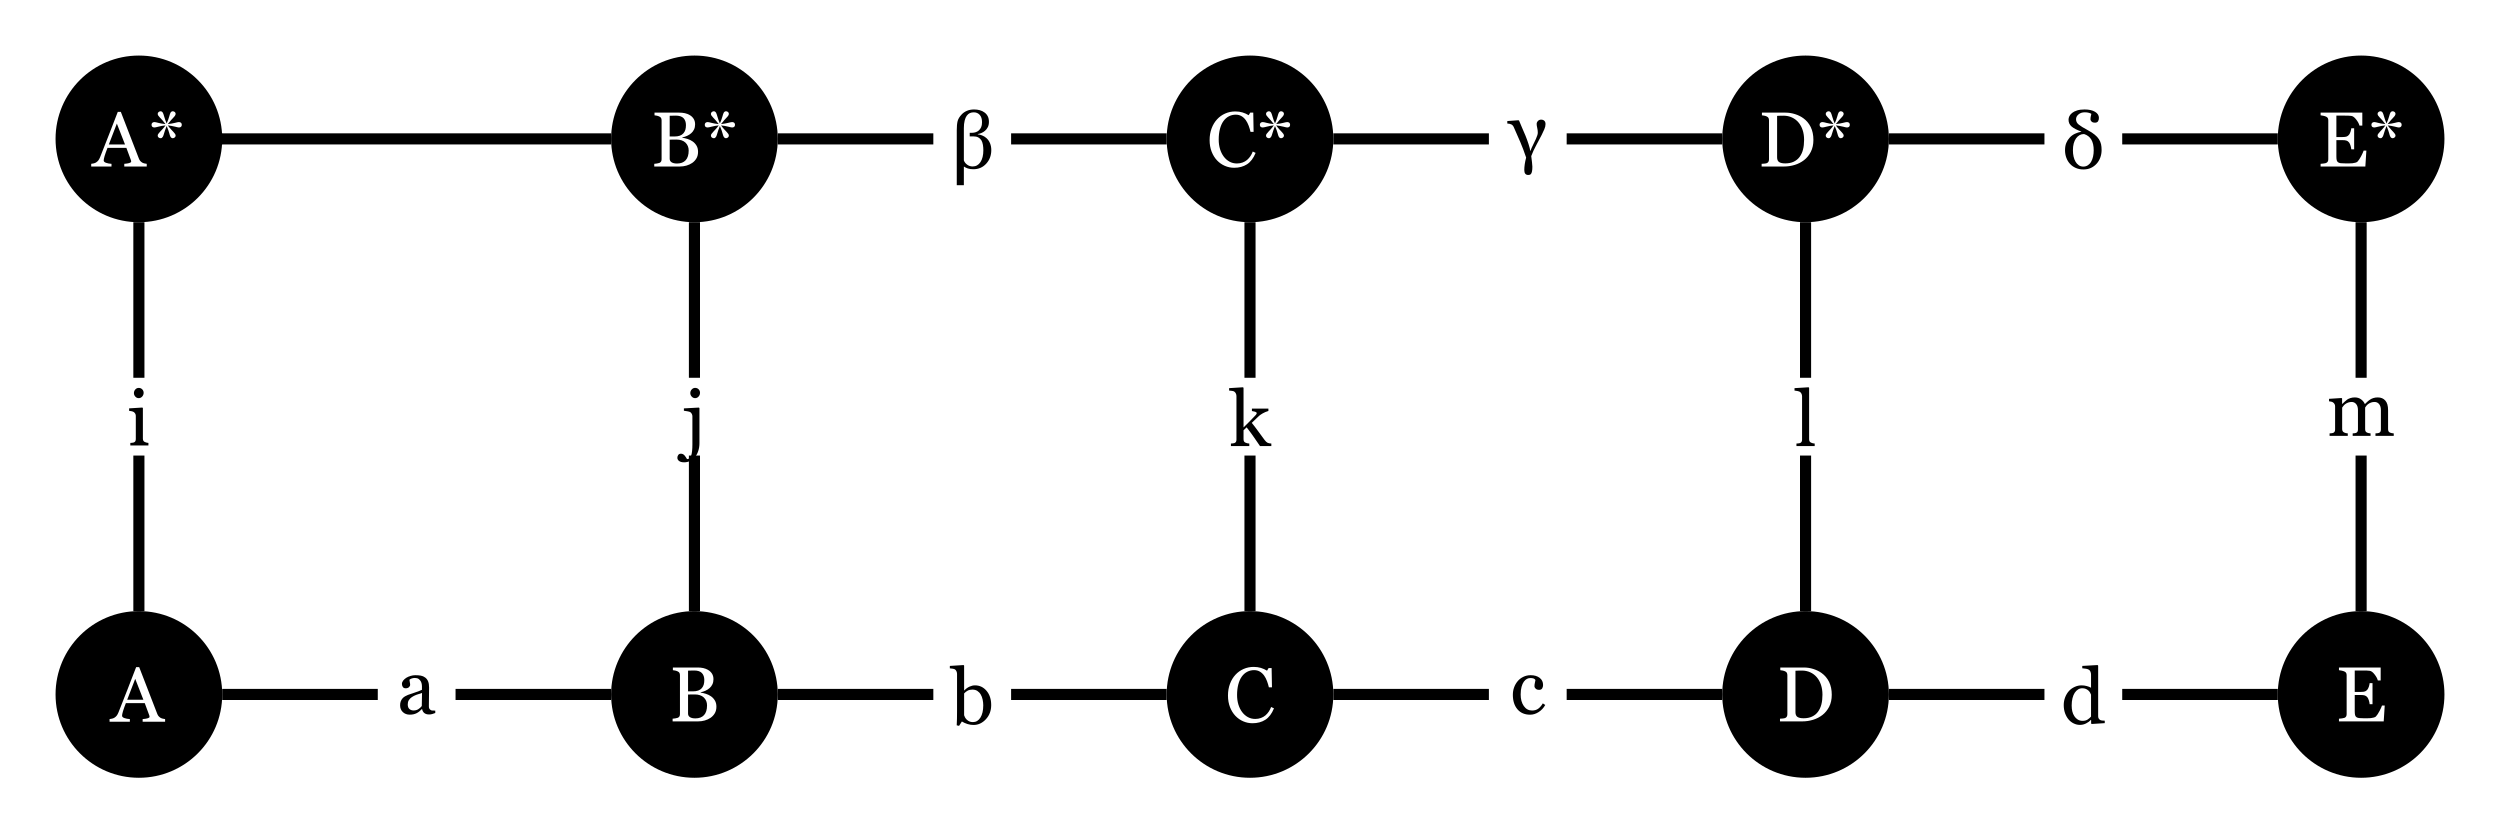 <?xml version="1.0" encoding="UTF-8"?>
<svg xmlns="http://www.w3.org/2000/svg" xmlns:xlink="http://www.w3.org/1999/xlink" width="450" height="150" viewBox="0 0 450 150">
<defs>
<g>
<g id="glyph-0-0">
<path d="M 3.766 0 L 0.508 0 L 0.508 -0.453 C 0.609 -0.461 0.719 -0.469 0.832 -0.477 C 0.941 -0.488 1.039 -0.508 1.121 -0.531 C 1.25 -0.574 1.344 -0.645 1.406 -0.75 C 1.469 -0.852 1.496 -0.984 1.496 -1.148 L 1.496 -5.312 C 1.496 -5.457 1.465 -5.59 1.398 -5.711 C 1.332 -5.832 1.238 -5.934 1.121 -6.016 C 1.035 -6.07 0.91 -6.117 0.746 -6.156 C 0.582 -6.195 0.43 -6.219 0.293 -6.227 L 0.293 -6.672 L 2.672 -6.82 L 2.77 -6.727 L 2.77 -1.23 C 2.77 -1.07 2.801 -0.938 2.859 -0.836 C 2.922 -0.73 3.02 -0.652 3.152 -0.602 C 3.25 -0.562 3.352 -0.527 3.445 -0.504 C 3.539 -0.477 3.648 -0.461 3.766 -0.453 Z M 2.906 -9.48 C 2.906 -9.223 2.82 -8.996 2.648 -8.801 C 2.477 -8.609 2.266 -8.512 2.016 -8.512 C 1.785 -8.512 1.582 -8.602 1.41 -8.789 C 1.242 -8.973 1.156 -9.184 1.156 -9.422 C 1.156 -9.672 1.242 -9.891 1.41 -10.078 C 1.582 -10.266 1.785 -10.355 2.016 -10.355 C 2.277 -10.355 2.488 -10.27 2.656 -10.094 C 2.82 -9.918 2.906 -9.715 2.906 -9.48 Z M 2.906 -9.48 "/>
</g>
<g id="glyph-0-1">
<path d="M 6.875 -0.125 C 6.664 -0.047 6.477 0.016 6.312 0.066 C 6.152 0.113 5.969 0.137 5.762 0.137 C 5.406 0.137 5.125 0.055 4.91 -0.113 C 4.699 -0.281 4.562 -0.523 4.504 -0.84 L 4.465 -0.84 C 4.168 -0.512 3.852 -0.262 3.512 -0.09 C 3.172 0.086 2.762 0.172 2.281 0.172 C 1.777 0.172 1.363 0.016 1.035 -0.293 C 0.711 -0.602 0.547 -1.008 0.547 -1.512 C 0.547 -1.77 0.582 -2.004 0.656 -2.207 C 0.73 -2.414 0.84 -2.598 0.984 -2.762 C 1.098 -2.898 1.25 -3.02 1.438 -3.129 C 1.625 -3.234 1.797 -3.32 1.961 -3.383 C 2.168 -3.461 2.582 -3.605 3.211 -3.812 C 3.836 -4.023 4.258 -4.188 4.477 -4.305 L 4.477 -4.984 C 4.477 -5.043 4.465 -5.156 4.441 -5.324 C 4.414 -5.492 4.359 -5.652 4.281 -5.805 C 4.188 -5.973 4.059 -6.121 3.895 -6.246 C 3.727 -6.371 3.492 -6.434 3.188 -6.434 C 2.977 -6.434 2.781 -6.398 2.602 -6.328 C 2.422 -6.258 2.293 -6.184 2.223 -6.105 C 2.223 -6.016 2.242 -5.879 2.285 -5.703 C 2.328 -5.523 2.352 -5.359 2.352 -5.211 C 2.352 -5.051 2.281 -4.902 2.137 -4.773 C 1.992 -4.641 1.793 -4.574 1.539 -4.574 C 1.312 -4.574 1.145 -4.652 1.035 -4.816 C 0.93 -4.977 0.875 -5.16 0.875 -5.359 C 0.875 -5.57 0.949 -5.77 1.098 -5.961 C 1.246 -6.152 1.438 -6.324 1.676 -6.473 C 1.879 -6.602 2.129 -6.711 2.422 -6.797 C 2.711 -6.887 2.996 -6.93 3.273 -6.93 C 3.656 -6.93 3.992 -6.906 4.277 -6.852 C 4.562 -6.801 4.82 -6.688 5.051 -6.516 C 5.285 -6.348 5.461 -6.117 5.582 -5.828 C 5.703 -5.539 5.762 -5.164 5.762 -4.711 C 5.762 -4.059 5.758 -3.48 5.742 -2.977 C 5.727 -2.473 5.723 -1.922 5.723 -1.328 C 5.723 -1.148 5.754 -1.008 5.812 -0.902 C 5.875 -0.797 5.969 -0.707 6.098 -0.637 C 6.164 -0.594 6.273 -0.57 6.422 -0.566 C 6.57 -0.562 6.723 -0.562 6.875 -0.562 Z M 4.492 -3.734 C 4.105 -3.617 3.766 -3.508 3.473 -3.398 C 3.18 -3.289 2.91 -3.152 2.66 -2.988 C 2.43 -2.832 2.25 -2.648 2.117 -2.438 C 1.984 -2.227 1.922 -1.973 1.922 -1.68 C 1.922 -1.305 2.02 -1.023 2.219 -0.848 C 2.418 -0.672 2.668 -0.582 2.973 -0.582 C 3.297 -0.582 3.582 -0.66 3.828 -0.816 C 4.074 -0.973 4.281 -1.16 4.449 -1.375 Z M 4.492 -3.734 "/>
</g>
<g id="glyph-0-2">
<path d="M 2.945 -0.41 C 2.945 0.09 2.875 0.562 2.727 1 C 2.582 1.441 2.387 1.805 2.148 2.094 C 1.887 2.398 1.594 2.629 1.27 2.793 C 0.941 2.953 0.582 3.035 0.191 3.035 C -0.215 3.035 -0.52 2.953 -0.727 2.793 C -0.93 2.633 -1.031 2.441 -1.031 2.223 C -1.031 2.027 -0.977 1.855 -0.867 1.707 C -0.758 1.559 -0.598 1.484 -0.391 1.484 C -0.25 1.484 -0.125 1.512 -0.016 1.57 C 0.094 1.633 0.191 1.711 0.273 1.805 C 0.348 1.887 0.422 1.988 0.496 2.109 C 0.57 2.23 0.641 2.348 0.711 2.461 C 1.059 2.461 1.305 2.25 1.453 1.832 C 1.602 1.414 1.676 0.742 1.676 -0.184 L 1.676 -5.258 C 1.676 -5.402 1.641 -5.543 1.57 -5.676 C 1.5 -5.812 1.406 -5.922 1.293 -6 C 1.219 -6.051 1.043 -6.102 0.77 -6.152 C 0.492 -6.203 0.285 -6.234 0.145 -6.25 L 0.145 -6.672 L 2.852 -6.82 L 2.945 -6.727 Z M 3.047 -9.488 C 3.047 -9.227 2.965 -9 2.793 -8.809 C 2.621 -8.613 2.41 -8.516 2.16 -8.516 C 1.93 -8.516 1.727 -8.609 1.555 -8.793 C 1.383 -8.977 1.297 -9.191 1.297 -9.426 C 1.297 -9.676 1.383 -9.895 1.555 -10.082 C 1.727 -10.27 1.93 -10.363 2.16 -10.363 C 2.422 -10.363 2.633 -10.277 2.801 -10.102 C 2.965 -9.926 3.047 -9.719 3.047 -9.488 Z M 3.047 -9.488 "/>
</g>
<g id="glyph-0-3">
<path d="M 7.336 -3.375 C 7.336 -2.363 7.016 -1.516 6.379 -0.828 C 5.742 -0.141 5 0.203 4.156 0.203 C 3.789 0.203 3.422 0.148 3.066 0.035 C 2.707 -0.078 2.371 -0.234 2.059 -0.422 L 1.551 0.363 L 1.129 0.266 C 1.152 -0.07 1.168 -0.477 1.176 -0.949 C 1.184 -1.422 1.188 -1.883 1.188 -2.324 L 1.188 -8.996 C 1.188 -9.152 1.152 -9.305 1.082 -9.461 C 1.012 -9.617 0.922 -9.727 0.812 -9.797 C 0.727 -9.855 0.582 -9.898 0.379 -9.93 C 0.176 -9.961 0.016 -9.977 -0.109 -9.988 L -0.109 -10.426 L 2.367 -10.582 L 2.461 -10.48 L 2.461 -6.035 L 2.508 -6.023 C 2.789 -6.324 3.102 -6.547 3.434 -6.699 C 3.77 -6.852 4.098 -6.926 4.422 -6.926 C 5.25 -6.926 5.945 -6.598 6.5 -5.941 C 7.055 -5.285 7.336 -4.43 7.336 -3.375 Z M 5.906 -3.328 C 5.906 -3.664 5.871 -4.012 5.797 -4.359 C 5.723 -4.711 5.609 -5.016 5.453 -5.277 C 5.301 -5.543 5.098 -5.758 4.848 -5.922 C 4.598 -6.086 4.297 -6.164 3.945 -6.164 C 3.625 -6.164 3.348 -6.102 3.105 -5.977 C 2.867 -5.852 2.652 -5.684 2.461 -5.469 L 2.461 -1.547 C 2.488 -1.438 2.543 -1.309 2.621 -1.164 C 2.703 -1.016 2.809 -0.879 2.945 -0.746 C 3.082 -0.617 3.238 -0.516 3.41 -0.434 C 3.586 -0.355 3.797 -0.312 4.047 -0.312 C 4.602 -0.312 5.051 -0.582 5.395 -1.121 C 5.734 -1.66 5.906 -2.395 5.906 -3.328 Z M 5.906 -3.328 "/>
</g>
<g id="glyph-0-4">
<path d="M 7.637 0 L 5.598 0 C 5.242 -0.516 4.863 -1.066 4.457 -1.656 C 4.051 -2.242 3.629 -2.812 3.191 -3.371 L 2.633 -2.844 L 2.633 -1.242 C 2.633 -1.078 2.66 -0.945 2.719 -0.836 C 2.781 -0.73 2.875 -0.652 3.008 -0.602 C 3.117 -0.555 3.223 -0.523 3.32 -0.5 C 3.422 -0.477 3.539 -0.461 3.672 -0.453 L 3.672 0 L 0.363 0 L 0.363 -0.453 C 0.469 -0.461 0.578 -0.469 0.691 -0.48 C 0.805 -0.492 0.898 -0.512 0.977 -0.531 C 1.105 -0.574 1.199 -0.645 1.266 -0.75 C 1.328 -0.852 1.359 -0.984 1.359 -1.148 L 1.359 -8.984 C 1.359 -9.152 1.324 -9.309 1.254 -9.457 C 1.184 -9.605 1.09 -9.719 0.977 -9.797 C 0.883 -9.867 0.734 -9.918 0.531 -9.938 C 0.328 -9.961 0.164 -9.977 0.039 -9.988 L 0.039 -10.426 L 2.535 -10.582 L 2.633 -10.48 L 2.633 -3.352 C 2.988 -3.707 3.371 -4.086 3.785 -4.496 C 4.195 -4.902 4.543 -5.266 4.828 -5.586 C 4.863 -5.625 4.902 -5.68 4.945 -5.746 C 4.988 -5.812 5.012 -5.867 5.012 -5.906 C 5.012 -6.031 4.91 -6.121 4.715 -6.18 C 4.516 -6.238 4.324 -6.281 4.141 -6.305 L 4.141 -6.742 L 7.109 -6.742 L 7.109 -6.316 C 6.727 -6.203 6.387 -6.059 6.094 -5.891 C 5.801 -5.719 5.574 -5.562 5.422 -5.43 C 5.312 -5.336 5.156 -5.188 4.957 -4.984 C 4.758 -4.777 4.477 -4.508 4.117 -4.176 C 4.488 -3.715 4.91 -3.164 5.375 -2.523 C 5.844 -1.879 6.184 -1.414 6.398 -1.129 C 6.598 -0.859 6.777 -0.684 6.938 -0.602 C 7.098 -0.52 7.332 -0.469 7.637 -0.453 Z M 7.637 0 "/>
</g>
<g id="glyph-0-5">
<path d="M 3.609 0.18 C 2.633 0.18 1.871 -0.145 1.32 -0.793 C 0.77 -1.441 0.492 -2.309 0.492 -3.398 C 0.492 -3.871 0.566 -4.316 0.715 -4.727 C 0.863 -5.141 1.078 -5.516 1.359 -5.852 C 1.629 -6.176 1.965 -6.438 2.371 -6.633 C 2.777 -6.832 3.219 -6.93 3.699 -6.93 C 4.359 -6.93 4.898 -6.773 5.312 -6.457 C 5.727 -6.141 5.934 -5.707 5.934 -5.16 C 5.934 -4.934 5.879 -4.73 5.77 -4.555 C 5.66 -4.379 5.48 -4.293 5.23 -4.293 C 4.961 -4.293 4.754 -4.359 4.605 -4.5 C 4.457 -4.637 4.383 -4.789 4.383 -4.957 C 4.383 -5.16 4.41 -5.371 4.465 -5.59 C 4.52 -5.805 4.551 -5.965 4.559 -6.062 C 4.477 -6.203 4.355 -6.301 4.195 -6.348 C 4.031 -6.395 3.859 -6.418 3.672 -6.418 C 3.453 -6.418 3.242 -6.371 3.047 -6.277 C 2.848 -6.184 2.656 -6.012 2.469 -5.762 C 2.301 -5.535 2.164 -5.227 2.059 -4.84 C 1.953 -4.453 1.898 -3.988 1.898 -3.453 C 1.898 -2.605 2.09 -1.914 2.465 -1.379 C 2.84 -0.844 3.332 -0.574 3.945 -0.574 C 4.387 -0.574 4.758 -0.68 5.055 -0.895 C 5.352 -1.109 5.629 -1.43 5.887 -1.859 L 6.324 -1.57 C 6.023 -1.035 5.625 -0.609 5.133 -0.293 C 4.641 0.02 4.133 0.18 3.609 0.18 Z M 3.609 0.18 "/>
</g>
<g id="glyph-0-6">
<path d="M 3.648 0 L 0.363 0 L 0.363 -0.453 C 0.469 -0.461 0.578 -0.469 0.695 -0.48 C 0.816 -0.492 0.914 -0.512 0.992 -0.531 C 1.117 -0.574 1.215 -0.645 1.277 -0.75 C 1.344 -0.852 1.375 -0.984 1.375 -1.148 L 1.375 -8.953 C 1.375 -9.117 1.34 -9.273 1.27 -9.418 C 1.199 -9.562 1.105 -9.672 0.992 -9.754 C 0.91 -9.809 0.758 -9.859 0.539 -9.906 C 0.32 -9.953 0.145 -9.977 0.016 -9.988 L 0.016 -10.426 L 2.551 -10.582 L 2.645 -10.48 L 2.645 -1.23 C 2.645 -1.07 2.676 -0.941 2.734 -0.836 C 2.793 -0.734 2.891 -0.656 3.023 -0.602 C 3.121 -0.555 3.223 -0.523 3.32 -0.5 C 3.418 -0.477 3.527 -0.461 3.648 -0.453 Z M 3.648 0 "/>
</g>
<g id="glyph-0-7">
<path d="M 7.875 -0.125 L 5.523 0.027 L 5.422 -0.07 L 5.422 -0.695 L 5.367 -0.711 C 5.129 -0.445 4.836 -0.23 4.488 -0.062 C 4.141 0.105 3.781 0.191 3.41 0.191 C 3.027 0.191 2.656 0.105 2.301 -0.066 C 1.941 -0.234 1.633 -0.477 1.367 -0.785 C 1.098 -1.102 0.887 -1.48 0.727 -1.922 C 0.57 -2.363 0.492 -2.852 0.492 -3.383 C 0.492 -3.871 0.578 -4.336 0.746 -4.773 C 0.914 -5.211 1.145 -5.594 1.441 -5.922 C 1.719 -6.227 2.062 -6.469 2.465 -6.652 C 2.867 -6.836 3.277 -6.926 3.699 -6.926 C 4.012 -6.926 4.32 -6.887 4.625 -6.805 C 4.93 -6.727 5.188 -6.625 5.406 -6.5 L 5.406 -8.844 C 5.406 -9.035 5.375 -9.211 5.312 -9.367 C 5.25 -9.523 5.16 -9.645 5.047 -9.727 C 4.918 -9.812 4.746 -9.875 4.527 -9.914 C 4.312 -9.953 4.078 -9.984 3.828 -10 L 3.828 -10.426 L 6.582 -10.582 L 6.688 -10.48 L 6.688 -1.387 C 6.688 -1.227 6.715 -1.094 6.777 -0.98 C 6.84 -0.867 6.93 -0.773 7.047 -0.695 C 7.133 -0.641 7.258 -0.609 7.422 -0.594 C 7.586 -0.582 7.738 -0.57 7.875 -0.566 Z M 5.406 -1.305 L 5.406 -5.25 C 5.371 -5.367 5.312 -5.496 5.23 -5.633 C 5.148 -5.77 5.047 -5.895 4.922 -6.008 C 4.789 -6.121 4.633 -6.219 4.457 -6.293 C 4.281 -6.367 4.07 -6.406 3.836 -6.406 C 3.562 -6.406 3.309 -6.336 3.078 -6.195 C 2.848 -6.055 2.645 -5.848 2.469 -5.586 C 2.301 -5.328 2.164 -5.004 2.066 -4.609 C 1.969 -4.215 1.922 -3.781 1.922 -3.301 C 1.922 -2.918 1.957 -2.57 2.031 -2.258 C 2.102 -1.945 2.227 -1.656 2.398 -1.387 C 2.559 -1.133 2.762 -0.926 3.012 -0.773 C 3.258 -0.617 3.555 -0.539 3.898 -0.539 C 4.262 -0.539 4.562 -0.621 4.801 -0.781 C 5.039 -0.938 5.242 -1.113 5.406 -1.305 Z M 5.406 -1.305 "/>
</g>
<g id="glyph-0-8">
<path d="M 12.039 0 L 8.75 0 L 8.75 -0.453 C 8.855 -0.461 8.961 -0.469 9.066 -0.477 C 9.176 -0.488 9.27 -0.508 9.352 -0.531 C 9.48 -0.574 9.574 -0.645 9.637 -0.75 C 9.695 -0.852 9.727 -0.984 9.727 -1.148 L 9.727 -4.629 C 9.727 -5.102 9.621 -5.469 9.402 -5.727 C 9.188 -5.984 8.918 -6.109 8.594 -6.109 C 8.371 -6.109 8.16 -6.078 7.965 -6.008 C 7.77 -5.941 7.586 -5.844 7.422 -5.723 C 7.289 -5.621 7.18 -5.512 7.094 -5.398 C 7.004 -5.281 6.938 -5.184 6.891 -5.105 L 6.891 -1.219 C 6.891 -1.059 6.918 -0.926 6.973 -0.824 C 7.027 -0.723 7.121 -0.641 7.254 -0.586 C 7.359 -0.547 7.453 -0.516 7.535 -0.496 C 7.621 -0.477 7.73 -0.461 7.867 -0.453 L 7.867 0 L 4.648 0 L 4.648 -0.453 C 4.754 -0.461 4.855 -0.469 4.953 -0.477 C 5.051 -0.488 5.141 -0.508 5.223 -0.531 C 5.352 -0.574 5.445 -0.645 5.508 -0.75 C 5.57 -0.852 5.598 -0.984 5.598 -1.148 L 5.598 -4.629 C 5.598 -5.102 5.492 -5.469 5.273 -5.727 C 5.059 -5.984 4.789 -6.109 4.465 -6.109 C 4.242 -6.109 4.031 -6.074 3.836 -6.004 C 3.641 -5.934 3.461 -5.836 3.297 -5.715 C 3.164 -5.613 3.051 -5.5 2.961 -5.375 C 2.867 -5.25 2.801 -5.156 2.754 -5.094 L 2.754 -1.23 C 2.754 -1.074 2.785 -0.945 2.852 -0.84 C 2.914 -0.734 3.012 -0.656 3.137 -0.602 C 3.234 -0.555 3.332 -0.523 3.43 -0.5 C 3.531 -0.477 3.645 -0.461 3.766 -0.453 L 3.766 0 L 0.492 0 L 0.492 -0.453 C 0.598 -0.461 0.707 -0.469 0.816 -0.477 C 0.93 -0.488 1.023 -0.508 1.109 -0.531 C 1.234 -0.574 1.328 -0.645 1.391 -0.75 C 1.453 -0.852 1.484 -0.984 1.484 -1.148 L 1.484 -5.34 C 1.484 -5.484 1.449 -5.617 1.383 -5.73 C 1.316 -5.848 1.227 -5.945 1.109 -6.031 C 1.023 -6.086 0.914 -6.129 0.785 -6.164 C 0.656 -6.195 0.527 -6.219 0.391 -6.227 L 0.391 -6.672 L 2.645 -6.82 L 2.742 -6.727 L 2.742 -5.762 L 2.789 -5.762 C 2.902 -5.875 3.043 -6.012 3.207 -6.164 C 3.371 -6.32 3.523 -6.445 3.664 -6.543 C 3.824 -6.652 4.023 -6.742 4.262 -6.816 C 4.5 -6.891 4.762 -6.926 5.039 -6.926 C 5.477 -6.926 5.852 -6.809 6.164 -6.574 C 6.48 -6.34 6.707 -6.055 6.844 -5.723 C 7.008 -5.883 7.152 -6.02 7.277 -6.141 C 7.402 -6.262 7.566 -6.391 7.773 -6.527 C 7.945 -6.648 8.148 -6.742 8.383 -6.816 C 8.617 -6.891 8.879 -6.926 9.168 -6.926 C 9.738 -6.926 10.188 -6.738 10.52 -6.363 C 10.852 -5.992 11.02 -5.418 11.02 -4.641 L 11.02 -1.219 C 11.02 -1.059 11.047 -0.926 11.102 -0.824 C 11.156 -0.723 11.25 -0.641 11.383 -0.586 C 11.488 -0.547 11.59 -0.516 11.691 -0.496 C 11.797 -0.477 11.91 -0.461 12.039 -0.453 Z M 12.039 0 "/>
</g>
<g id="glyph-0-9">
<path d="M 8.402 -0.129 C 8.168 -0.047 7.926 0.02 7.672 0.07 C 7.414 0.117 7.215 0.145 7.07 0.145 C 6.688 0.145 6.395 0.031 6.199 -0.188 C 6.004 -0.41 5.867 -0.805 5.789 -1.375 C 5.672 -1.18 5.527 -0.977 5.355 -0.77 C 5.184 -0.562 5.008 -0.395 4.82 -0.266 C 4.605 -0.117 4.391 0 4.172 0.078 C 3.953 0.156 3.688 0.199 3.375 0.199 C 3 0.199 2.637 0.113 2.285 -0.055 C 1.938 -0.223 1.629 -0.465 1.359 -0.781 C 1.09 -1.094 0.879 -1.473 0.727 -1.914 C 0.57 -2.355 0.492 -2.844 0.492 -3.375 C 0.492 -3.863 0.574 -4.328 0.738 -4.766 C 0.902 -5.203 1.133 -5.586 1.43 -5.922 C 1.711 -6.234 2.047 -6.48 2.438 -6.656 C 2.828 -6.836 3.23 -6.926 3.648 -6.926 C 4.191 -6.926 4.652 -6.793 5.031 -6.531 C 5.41 -6.27 5.688 -5.902 5.867 -5.434 L 6.035 -6.742 L 7.309 -6.742 C 7.277 -6.418 7.207 -5.934 7.098 -5.289 C 6.992 -4.648 6.867 -3.945 6.727 -3.188 C 6.742 -2.516 6.816 -1.957 6.957 -1.508 C 7.094 -1.059 7.273 -0.77 7.492 -0.641 C 7.562 -0.602 7.691 -0.578 7.883 -0.574 C 8.074 -0.57 8.246 -0.566 8.402 -0.566 Z M 5.66 -3.574 C 5.629 -3.906 5.574 -4.246 5.504 -4.586 C 5.43 -4.93 5.32 -5.23 5.176 -5.496 C 5.035 -5.766 4.852 -5.984 4.625 -6.148 C 4.398 -6.316 4.121 -6.398 3.789 -6.398 C 3.25 -6.398 2.805 -6.121 2.449 -5.57 C 2.098 -5.02 1.922 -4.262 1.922 -3.297 C 1.922 -2.926 1.961 -2.574 2.039 -2.246 C 2.117 -1.914 2.223 -1.629 2.367 -1.387 C 2.516 -1.133 2.711 -0.926 2.957 -0.77 C 3.199 -0.613 3.492 -0.531 3.828 -0.531 C 4.383 -0.531 4.816 -0.781 5.125 -1.281 C 5.438 -1.781 5.613 -2.547 5.66 -3.574 Z M 5.66 -3.574 "/>
</g>
<g id="glyph-0-10">
<path d="M 6.516 -5.441 C 6.801 -5.18 7.02 -4.867 7.168 -4.5 C 7.316 -4.133 7.391 -3.73 7.391 -3.289 C 7.391 -2.316 7.086 -1.5 6.477 -0.836 C 5.867 -0.168 5.094 0.164 4.156 0.164 C 3.758 0.164 3.426 0.117 3.156 0.02 C 2.883 -0.074 2.668 -0.18 2.508 -0.293 L 2.453 -0.293 L 2.453 3.035 L 1.176 3.035 L 1.176 -6.863 C 1.176 -7.547 1.227 -8.09 1.328 -8.492 C 1.43 -8.891 1.676 -9.293 2.059 -9.699 C 2.309 -9.969 2.625 -10.188 3.008 -10.352 C 3.391 -10.516 3.82 -10.594 4.301 -10.594 C 4.656 -10.594 4.992 -10.551 5.312 -10.465 C 5.633 -10.379 5.914 -10.242 6.164 -10.055 C 6.414 -9.875 6.613 -9.645 6.754 -9.367 C 6.895 -9.094 6.965 -8.758 6.965 -8.359 C 6.965 -7.996 6.898 -7.68 6.762 -7.41 C 6.625 -7.141 6.457 -6.926 6.262 -6.762 C 6.07 -6.594 5.855 -6.457 5.613 -6.359 C 5.371 -6.258 5.152 -6.195 4.957 -6.172 L 4.984 -6.109 C 5.195 -6.098 5.441 -6.035 5.73 -5.922 C 6.02 -5.812 6.281 -5.652 6.516 -5.441 Z M 5.961 -3.262 C 5.961 -3.578 5.934 -3.902 5.883 -4.227 C 5.828 -4.547 5.738 -4.816 5.613 -5.031 C 5.477 -5.254 5.289 -5.43 5.055 -5.559 C 4.82 -5.688 4.52 -5.75 4.148 -5.75 L 3.508 -5.75 L 3.508 -6.398 L 3.973 -6.398 C 4.172 -6.398 4.379 -6.434 4.598 -6.504 C 4.812 -6.574 5 -6.684 5.156 -6.828 C 5.332 -6.992 5.473 -7.188 5.57 -7.41 C 5.672 -7.633 5.723 -7.934 5.723 -8.312 C 5.723 -8.879 5.586 -9.312 5.312 -9.617 C 5.039 -9.922 4.68 -10.078 4.238 -10.078 C 3.973 -10.078 3.742 -10.031 3.539 -9.945 C 3.336 -9.859 3.148 -9.699 2.973 -9.469 C 2.812 -9.254 2.688 -8.957 2.594 -8.578 C 2.5 -8.199 2.453 -7.754 2.453 -7.238 L 2.453 -1.43 C 2.551 -1.137 2.742 -0.883 3.035 -0.664 C 3.328 -0.445 3.66 -0.336 4.039 -0.336 C 4.625 -0.336 5.09 -0.598 5.438 -1.117 C 5.785 -1.641 5.961 -2.355 5.961 -3.262 Z M 5.961 -3.262 "/>
</g>
<g id="glyph-0-11">
<path d="M 4.422 1.539 C 4.422 1.883 4.402 2.16 4.359 2.363 C 4.32 2.566 4.266 2.715 4.195 2.809 C 4.129 2.906 4.051 2.969 3.969 2.992 C 3.883 3.02 3.789 3.035 3.68 3.035 C 3.445 3.035 3.27 2.961 3.148 2.812 C 3.027 2.664 2.969 2.441 2.969 2.148 C 2.969 1.828 2.996 1.477 3.051 1.094 C 3.109 0.711 3.191 0.312 3.301 -0.102 C 2.949 -1.148 2.609 -2.059 2.277 -2.828 C 1.945 -3.594 1.543 -4.512 1.074 -5.578 C 0.969 -5.812 0.824 -5.973 0.637 -6.066 C 0.449 -6.16 0.207 -6.215 -0.09 -6.227 L -0.09 -6.672 L 1.941 -6.82 L 2.039 -6.727 C 2.16 -6.406 2.328 -6.016 2.535 -5.547 C 2.746 -5.078 2.961 -4.574 3.188 -4.027 C 3.359 -3.609 3.539 -3.117 3.723 -2.555 C 3.906 -1.996 4.016 -1.562 4.047 -1.25 C 4.195 -1.648 4.379 -2.055 4.594 -2.477 C 4.809 -2.895 4.969 -3.227 5.07 -3.473 C 5.188 -3.742 5.27 -3.961 5.32 -4.129 C 5.375 -4.297 5.398 -4.453 5.398 -4.594 C 5.398 -4.867 5.367 -5.148 5.297 -5.434 C 5.23 -5.723 5.195 -5.957 5.195 -6.141 C 5.195 -6.34 5.27 -6.52 5.422 -6.684 C 5.57 -6.844 5.766 -6.926 6 -6.926 C 6.242 -6.926 6.434 -6.855 6.578 -6.719 C 6.719 -6.582 6.789 -6.383 6.789 -6.125 C 6.789 -5.836 6.719 -5.531 6.578 -5.203 C 6.441 -4.875 6.281 -4.531 6.098 -4.172 C 5.824 -3.629 5.504 -3.023 5.137 -2.359 C 4.77 -1.695 4.465 -1.027 4.219 -0.363 C 4.266 0.043 4.309 0.41 4.355 0.738 C 4.398 1.066 4.422 1.332 4.422 1.539 Z M 4.422 1.539 "/>
</g>
<g id="glyph-0-12">
<path d="M 7.062 -3.297 C 7.062 -2.805 6.98 -2.34 6.816 -1.91 C 6.652 -1.48 6.43 -1.113 6.145 -0.812 C 5.848 -0.488 5.508 -0.238 5.117 -0.062 C 4.727 0.117 4.281 0.203 3.773 0.203 C 3.289 0.203 2.844 0.117 2.43 -0.062 C 2.016 -0.238 1.668 -0.484 1.383 -0.793 C 1.094 -1.102 0.871 -1.469 0.715 -1.895 C 0.559 -2.316 0.477 -2.773 0.477 -3.262 C 0.477 -3.754 0.551 -4.184 0.699 -4.551 C 0.848 -4.918 1.059 -5.246 1.328 -5.539 C 1.586 -5.82 1.898 -6.047 2.258 -6.219 C 2.621 -6.395 3.004 -6.512 3.406 -6.578 L 3.406 -6.617 C 2.602 -6.91 2.02 -7.215 1.656 -7.531 C 1.289 -7.852 1.109 -8.262 1.109 -8.758 C 1.109 -8.961 1.16 -9.172 1.262 -9.383 C 1.363 -9.594 1.531 -9.793 1.766 -9.98 C 1.988 -10.156 2.285 -10.305 2.66 -10.422 C 3.031 -10.539 3.477 -10.594 3.992 -10.594 C 4.777 -10.594 5.402 -10.457 5.871 -10.18 C 6.34 -9.902 6.578 -9.535 6.578 -9.078 C 6.578 -8.824 6.523 -8.617 6.414 -8.457 C 6.305 -8.297 6.125 -8.219 5.879 -8.219 C 5.605 -8.219 5.398 -8.281 5.266 -8.406 C 5.129 -8.535 5.059 -8.68 5.059 -8.844 C 5.059 -9.035 5.082 -9.219 5.125 -9.391 C 5.168 -9.562 5.199 -9.699 5.215 -9.805 C 5.129 -9.871 4.984 -9.934 4.777 -9.992 C 4.574 -10.055 4.316 -10.082 4.012 -10.082 C 3.574 -10.082 3.207 -9.957 2.91 -9.711 C 2.609 -9.461 2.461 -9.168 2.461 -8.832 C 2.461 -8.457 2.613 -8.145 2.922 -7.891 C 3.23 -7.633 3.797 -7.281 4.629 -6.836 C 5.102 -6.582 5.5 -6.32 5.824 -6.055 C 6.148 -5.793 6.402 -5.52 6.582 -5.234 C 6.766 -4.949 6.891 -4.652 6.961 -4.34 C 7.027 -4.031 7.062 -3.684 7.062 -3.297 Z M 5.641 -3.242 C 5.641 -4.039 5.496 -4.68 5.211 -5.168 C 4.922 -5.656 4.488 -5.992 3.902 -6.172 C 3.316 -6.172 2.836 -5.91 2.461 -5.391 C 2.086 -4.867 1.898 -4.152 1.898 -3.242 C 1.898 -2.84 1.938 -2.465 2.016 -2.117 C 2.094 -1.773 2.211 -1.461 2.371 -1.188 C 2.523 -0.926 2.715 -0.715 2.949 -0.555 C 3.184 -0.395 3.453 -0.312 3.758 -0.312 C 4.07 -0.312 4.344 -0.391 4.582 -0.547 C 4.82 -0.703 5.023 -0.914 5.18 -1.188 C 5.336 -1.469 5.453 -1.781 5.527 -2.125 C 5.602 -2.473 5.641 -2.844 5.641 -3.242 Z M 5.641 -3.242 "/>
</g>
<g id="glyph-0-13">
<path d="M 9.715 0 L 5.672 0 L 5.672 -0.484 C 6.027 -0.508 6.324 -0.555 6.559 -0.621 C 6.793 -0.691 6.91 -0.773 6.91 -0.875 C 6.91 -0.914 6.906 -0.965 6.898 -1.023 C 6.891 -1.086 6.875 -1.137 6.855 -1.184 L 6.051 -3.355 L 2.652 -3.355 C 2.523 -3.039 2.422 -2.758 2.34 -2.523 C 2.262 -2.285 2.191 -2.066 2.125 -1.867 C 2.066 -1.672 2.027 -1.512 2.004 -1.387 C 1.98 -1.266 1.969 -1.164 1.969 -1.086 C 1.969 -0.906 2.113 -0.762 2.398 -0.664 C 2.688 -0.562 3.012 -0.504 3.371 -0.484 L 3.371 0 L -0.281 0 L -0.281 -0.484 C -0.164 -0.492 -0.016 -0.52 0.164 -0.562 C 0.344 -0.605 0.488 -0.664 0.602 -0.738 C 0.785 -0.859 0.926 -0.988 1.023 -1.125 C 1.125 -1.258 1.223 -1.445 1.32 -1.68 C 1.809 -2.898 2.344 -4.266 2.934 -5.781 C 3.52 -7.301 4.043 -8.652 4.504 -9.836 L 5.051 -9.836 L 8.285 -1.469 C 8.352 -1.293 8.43 -1.148 8.516 -1.039 C 8.602 -0.93 8.727 -0.824 8.879 -0.719 C 8.984 -0.656 9.121 -0.602 9.289 -0.559 C 9.457 -0.516 9.602 -0.488 9.715 -0.484 Z M 5.805 -3.965 L 4.336 -7.727 L 2.891 -3.965 Z M 5.805 -3.965 "/>
</g>
<g id="glyph-0-14">
<path d="M 7.547 -4.52 C 7.828 -4.328 8.062 -4.078 8.25 -3.766 C 8.438 -3.457 8.531 -3.082 8.531 -2.641 C 8.531 -2.188 8.434 -1.797 8.238 -1.461 C 8.043 -1.129 7.785 -0.855 7.473 -0.641 C 7.168 -0.434 6.82 -0.273 6.438 -0.164 C 6.051 -0.055 5.652 0 5.242 0 L 0.648 0 L 0.648 -0.484 C 0.758 -0.492 0.918 -0.516 1.129 -0.543 C 1.336 -0.574 1.488 -0.609 1.578 -0.648 C 1.719 -0.711 1.82 -0.797 1.879 -0.906 C 1.938 -1.012 1.969 -1.152 1.969 -1.32 L 1.969 -8.293 C 1.969 -8.445 1.941 -8.582 1.891 -8.703 C 1.836 -8.82 1.734 -8.918 1.578 -8.988 C 1.441 -9.059 1.289 -9.109 1.121 -9.148 C 0.953 -9.184 0.812 -9.207 0.695 -9.215 L 0.695 -9.699 L 5.176 -9.699 C 5.523 -9.699 5.852 -9.664 6.168 -9.598 C 6.484 -9.531 6.789 -9.41 7.074 -9.234 C 7.344 -9.074 7.566 -8.859 7.738 -8.586 C 7.91 -8.312 8 -7.98 8 -7.586 C 8 -7.246 7.938 -6.941 7.812 -6.676 C 7.691 -6.41 7.516 -6.18 7.293 -5.988 C 7.086 -5.805 6.844 -5.652 6.574 -5.527 C 6.301 -5.402 6.008 -5.305 5.695 -5.234 L 5.695 -5.176 C 5.973 -5.145 6.285 -5.074 6.629 -4.965 C 6.973 -4.859 7.277 -4.711 7.547 -4.52 Z M 5.898 -5.98 C 6.066 -6.176 6.184 -6.391 6.25 -6.625 C 6.316 -6.855 6.352 -7.133 6.352 -7.453 C 6.352 -7.984 6.203 -8.402 5.914 -8.707 C 5.621 -9.008 5.16 -9.16 4.531 -9.16 C 4.387 -9.16 4.203 -9.156 3.98 -9.148 C 3.762 -9.141 3.574 -9.137 3.426 -9.133 L 3.426 -5.406 L 4.293 -5.406 C 4.668 -5.406 4.988 -5.453 5.254 -5.551 C 5.52 -5.648 5.734 -5.789 5.898 -5.98 Z M 6.844 -2.883 C 6.844 -3.457 6.648 -3.93 6.266 -4.301 C 5.879 -4.668 5.328 -4.852 4.613 -4.852 C 4.32 -4.852 4.078 -4.852 3.875 -4.844 C 3.676 -4.836 3.523 -4.832 3.426 -4.828 L 3.426 -1.406 C 3.426 -1.121 3.539 -0.906 3.773 -0.758 C 4.008 -0.613 4.328 -0.539 4.742 -0.539 C 5.422 -0.539 5.941 -0.738 6.305 -1.133 C 6.664 -1.531 6.844 -2.113 6.844 -2.883 Z M 6.844 -2.883 "/>
</g>
<g id="glyph-0-15">
<path d="M 4.941 0.227 C 4.363 0.227 3.809 0.113 3.277 -0.117 C 2.746 -0.344 2.277 -0.672 1.867 -1.102 C 1.461 -1.531 1.137 -2.051 0.895 -2.668 C 0.652 -3.285 0.531 -3.984 0.531 -4.758 C 0.531 -5.531 0.652 -6.234 0.891 -6.867 C 1.125 -7.5 1.453 -8.043 1.875 -8.496 C 2.289 -8.949 2.777 -9.297 3.344 -9.543 C 3.906 -9.789 4.512 -9.914 5.156 -9.914 C 5.633 -9.914 6.066 -9.852 6.453 -9.734 C 6.84 -9.617 7.211 -9.449 7.562 -9.234 L 7.84 -9.699 L 8.387 -9.699 L 8.449 -6.242 L 7.891 -6.242 C 7.816 -6.578 7.707 -6.945 7.562 -7.34 C 7.414 -7.734 7.242 -8.066 7.047 -8.34 C 6.828 -8.648 6.57 -8.891 6.27 -9.066 C 5.969 -9.242 5.625 -9.332 5.234 -9.332 C 4.793 -9.332 4.383 -9.234 4.004 -9.039 C 3.621 -8.844 3.293 -8.551 3.016 -8.168 C 2.75 -7.801 2.543 -7.332 2.391 -6.762 C 2.242 -6.191 2.168 -5.555 2.168 -4.852 C 2.168 -4.234 2.246 -3.664 2.402 -3.148 C 2.559 -2.633 2.785 -2.176 3.078 -1.785 C 3.367 -1.398 3.715 -1.094 4.113 -0.875 C 4.512 -0.656 4.957 -0.547 5.449 -0.547 C 5.816 -0.547 6.156 -0.605 6.469 -0.723 C 6.777 -0.836 7.047 -0.992 7.273 -1.184 C 7.5 -1.383 7.703 -1.609 7.875 -1.867 C 8.047 -2.121 8.188 -2.398 8.297 -2.699 L 8.812 -2.453 C 8.422 -1.492 7.898 -0.805 7.254 -0.395 C 6.605 0.02 5.836 0.227 4.941 0.227 Z M 4.941 0.227 "/>
</g>
<g id="glyph-0-16">
<path d="M 9.961 -4.793 C 9.961 -3.969 9.805 -3.25 9.496 -2.645 C 9.188 -2.039 8.781 -1.543 8.285 -1.156 C 7.785 -0.77 7.223 -0.477 6.598 -0.289 C 5.973 -0.098 5.328 0 4.664 0 L 0.641 0 L 0.641 -0.484 C 0.773 -0.484 0.945 -0.496 1.16 -0.523 C 1.371 -0.547 1.512 -0.578 1.578 -0.609 C 1.715 -0.668 1.816 -0.754 1.875 -0.871 C 1.938 -0.988 1.969 -1.129 1.969 -1.293 L 1.969 -8.293 C 1.969 -8.445 1.941 -8.586 1.891 -8.711 C 1.836 -8.832 1.734 -8.93 1.578 -9.004 C 1.438 -9.07 1.285 -9.121 1.121 -9.152 C 0.957 -9.184 0.816 -9.207 0.695 -9.215 L 0.695 -9.699 L 4.938 -9.699 C 5.52 -9.699 6.094 -9.609 6.656 -9.43 C 7.223 -9.25 7.715 -9.008 8.133 -8.703 C 8.703 -8.297 9.152 -7.766 9.477 -7.109 C 9.797 -6.453 9.961 -5.68 9.961 -4.793 Z M 8.285 -4.797 C 8.285 -5.449 8.199 -6.039 8.023 -6.566 C 7.852 -7.094 7.598 -7.551 7.266 -7.945 C 6.953 -8.316 6.566 -8.609 6.109 -8.824 C 5.648 -9.039 5.141 -9.148 4.578 -9.148 C 4.391 -9.148 4.184 -9.145 3.949 -9.137 C 3.715 -9.129 3.539 -9.125 3.426 -9.117 L 3.426 -1.66 C 3.426 -1.246 3.547 -0.961 3.789 -0.801 C 4.031 -0.641 4.398 -0.562 4.902 -0.562 C 5.48 -0.562 5.984 -0.664 6.418 -0.867 C 6.852 -1.074 7.203 -1.359 7.473 -1.723 C 7.754 -2.105 7.961 -2.547 8.09 -3.051 C 8.219 -3.555 8.285 -4.137 8.285 -4.797 Z M 8.285 -4.797 "/>
</g>
<g id="glyph-0-17">
<path d="M 8.824 -2.859 L 8.641 0 L 0.586 0 L 0.586 -0.484 C 0.723 -0.492 0.906 -0.516 1.133 -0.543 C 1.363 -0.574 1.512 -0.605 1.578 -0.637 C 1.727 -0.703 1.828 -0.793 1.883 -0.902 C 1.941 -1.012 1.969 -1.152 1.969 -1.32 L 1.969 -8.293 C 1.969 -8.441 1.945 -8.574 1.895 -8.691 C 1.844 -8.809 1.738 -8.902 1.578 -8.977 C 1.457 -9.035 1.289 -9.086 1.082 -9.133 C 0.875 -9.18 0.711 -9.207 0.586 -9.215 L 0.586 -9.699 L 8.094 -9.699 L 8.094 -7.363 L 7.582 -7.363 C 7.492 -7.711 7.293 -8.078 6.988 -8.465 C 6.688 -8.855 6.398 -9.07 6.125 -9.105 C 5.984 -9.125 5.816 -9.137 5.617 -9.148 C 5.422 -9.156 5.199 -9.16 4.949 -9.16 L 3.426 -9.16 L 3.426 -5.305 L 4.52 -5.305 C 4.871 -5.305 5.125 -5.336 5.289 -5.402 C 5.449 -5.469 5.594 -5.582 5.715 -5.734 C 5.816 -5.867 5.902 -6.043 5.973 -6.266 C 6.043 -6.484 6.09 -6.695 6.109 -6.891 L 6.625 -6.891 L 6.625 -3.098 L 6.109 -3.098 C 6.094 -3.316 6.043 -3.547 5.965 -3.789 C 5.883 -4.035 5.801 -4.211 5.715 -4.32 C 5.574 -4.5 5.414 -4.613 5.234 -4.668 C 5.055 -4.723 4.816 -4.75 4.52 -4.75 L 3.426 -4.75 L 3.426 -1.84 C 3.426 -1.547 3.445 -1.316 3.484 -1.148 C 3.527 -0.98 3.605 -0.852 3.727 -0.766 C 3.844 -0.68 4.008 -0.625 4.211 -0.598 C 4.414 -0.574 4.707 -0.562 5.086 -0.562 C 5.234 -0.562 5.434 -0.562 5.68 -0.562 C 5.926 -0.562 6.133 -0.57 6.305 -0.586 C 6.477 -0.605 6.656 -0.641 6.84 -0.688 C 7.023 -0.734 7.156 -0.801 7.234 -0.883 C 7.441 -1.102 7.66 -1.434 7.891 -1.875 C 8.121 -2.32 8.27 -2.648 8.332 -2.859 Z M 8.824 -2.859 "/>
</g>
<g id="glyph-0-18">
<path d="M 6.031 -7.512 C 6.031 -7.344 5.98 -7.223 5.887 -7.145 C 5.789 -7.066 5.668 -7.027 5.516 -7.027 C 5.414 -7.027 5.176 -7.078 4.797 -7.176 C 4.414 -7.273 3.988 -7.348 3.516 -7.402 C 3.719 -7.121 3.91 -6.887 4.086 -6.695 C 4.266 -6.508 4.414 -6.348 4.531 -6.219 C 4.656 -6.086 4.75 -5.973 4.82 -5.871 C 4.887 -5.773 4.922 -5.664 4.922 -5.551 C 4.922 -5.43 4.867 -5.32 4.758 -5.23 C 4.648 -5.141 4.531 -5.094 4.41 -5.094 C 4.328 -5.094 4.25 -5.117 4.176 -5.164 C 4.102 -5.211 4.043 -5.281 3.992 -5.367 C 3.918 -5.5 3.848 -5.711 3.777 -6 C 3.707 -6.293 3.551 -6.723 3.309 -7.289 C 3.09 -6.746 2.938 -6.316 2.852 -6 C 2.766 -5.684 2.688 -5.473 2.625 -5.367 C 2.566 -5.273 2.504 -5.207 2.445 -5.16 C 2.383 -5.117 2.305 -5.094 2.207 -5.094 C 2.078 -5.094 1.965 -5.137 1.855 -5.223 C 1.75 -5.309 1.695 -5.418 1.695 -5.551 C 1.695 -5.66 1.727 -5.762 1.789 -5.859 C 1.855 -5.953 1.953 -6.074 2.086 -6.219 C 2.199 -6.34 2.352 -6.5 2.539 -6.707 C 2.727 -6.91 2.918 -7.145 3.102 -7.402 C 2.656 -7.359 2.242 -7.285 1.855 -7.18 C 1.469 -7.078 1.219 -7.027 1.102 -7.027 C 0.949 -7.027 0.828 -7.066 0.73 -7.141 C 0.637 -7.215 0.586 -7.34 0.586 -7.512 C 0.586 -7.668 0.637 -7.789 0.73 -7.871 C 0.828 -7.957 0.949 -8 1.102 -8 C 1.238 -8 1.477 -7.949 1.82 -7.855 C 2.164 -7.758 2.594 -7.688 3.102 -7.637 C 2.926 -7.879 2.738 -8.105 2.543 -8.324 C 2.348 -8.539 2.195 -8.703 2.086 -8.82 C 1.957 -8.957 1.859 -9.074 1.793 -9.172 C 1.727 -9.27 1.695 -9.375 1.695 -9.488 C 1.695 -9.609 1.75 -9.719 1.859 -9.809 C 1.969 -9.898 2.086 -9.945 2.207 -9.945 C 2.289 -9.945 2.367 -9.922 2.438 -9.879 C 2.508 -9.832 2.57 -9.766 2.625 -9.672 C 2.688 -9.562 2.773 -9.32 2.879 -8.938 C 2.984 -8.559 3.125 -8.164 3.309 -7.75 C 3.516 -8.215 3.664 -8.625 3.758 -8.973 C 3.852 -9.32 3.93 -9.555 3.992 -9.672 C 4.043 -9.758 4.102 -9.828 4.172 -9.875 C 4.242 -9.922 4.324 -9.945 4.41 -9.945 C 4.539 -9.945 4.652 -9.902 4.762 -9.816 C 4.867 -9.73 4.922 -9.621 4.922 -9.488 C 4.922 -9.301 4.797 -9.082 4.543 -8.832 C 4.289 -8.582 3.945 -8.184 3.516 -7.637 C 4.008 -7.691 4.434 -7.766 4.797 -7.859 C 5.156 -7.953 5.398 -8 5.516 -8 C 5.668 -8 5.789 -7.957 5.887 -7.875 C 5.98 -7.793 6.031 -7.672 6.031 -7.512 Z M 6.031 -7.512 "/>
</g>
</g>
</defs>
<rect x="-45" y="-15" width="540" height="180" fill="rgb(100%, 100%, 100%)" fill-opacity="1"/>
<path fill="none" stroke-width="2" stroke-linecap="butt" stroke-linejoin="miter" stroke="rgb(0%, 0%, 0%)" stroke-opacity="1" stroke-miterlimit="10" d="M 25 82 L 25 110 "/>
<path fill="none" stroke-width="2" stroke-linecap="butt" stroke-linejoin="miter" stroke="rgb(0%, 0%, 0%)" stroke-opacity="1" stroke-miterlimit="10" d="M 25 68 L 25 40 "/>
<path fill="none" stroke-width="2" stroke-linecap="butt" stroke-linejoin="miter" stroke="rgb(0%, 0%, 0%)" stroke-opacity="1" stroke-miterlimit="10" d="M 68 125 L 40 125 "/>
<path fill="none" stroke-width="2" stroke-linecap="butt" stroke-linejoin="miter" stroke="rgb(0%, 0%, 0%)" stroke-opacity="1" stroke-miterlimit="10" d="M 82 125 L 110 125 "/>
<path fill="none" stroke-width="2" stroke-linecap="butt" stroke-linejoin="miter" stroke="rgb(0%, 0%, 0%)" stroke-opacity="1" stroke-miterlimit="10" d="M 125 82 L 125 110 "/>
<path fill="none" stroke-width="2" stroke-linecap="butt" stroke-linejoin="miter" stroke="rgb(0%, 0%, 0%)" stroke-opacity="1" stroke-miterlimit="10" d="M 125 68 L 125 40 "/>
<path fill="none" stroke-width="2" stroke-linecap="butt" stroke-linejoin="miter" stroke="rgb(0%, 0%, 0%)" stroke-opacity="1" stroke-miterlimit="10" d="M 168 125 L 140 125 "/>
<path fill="none" stroke-width="2" stroke-linecap="butt" stroke-linejoin="miter" stroke="rgb(0%, 0%, 0%)" stroke-opacity="1" stroke-miterlimit="10" d="M 182 125 L 210 125 "/>
<path fill="none" stroke-width="2" stroke-linecap="butt" stroke-linejoin="miter" stroke="rgb(0%, 0%, 0%)" stroke-opacity="1" stroke-miterlimit="10" d="M 225 82 L 225 110 "/>
<path fill="none" stroke-width="2" stroke-linecap="butt" stroke-linejoin="miter" stroke="rgb(0%, 0%, 0%)" stroke-opacity="1" stroke-miterlimit="10" d="M 225 68 L 225 40 "/>
<path fill="none" stroke-width="2" stroke-linecap="butt" stroke-linejoin="miter" stroke="rgb(0%, 0%, 0%)" stroke-opacity="1" stroke-miterlimit="10" d="M 268 125 L 240 125 "/>
<path fill="none" stroke-width="2" stroke-linecap="butt" stroke-linejoin="miter" stroke="rgb(0%, 0%, 0%)" stroke-opacity="1" stroke-miterlimit="10" d="M 282 125 L 310 125 "/>
<path fill="none" stroke-width="2" stroke-linecap="butt" stroke-linejoin="miter" stroke="rgb(0%, 0%, 0%)" stroke-opacity="1" stroke-miterlimit="10" d="M 325 82 L 325 110 "/>
<path fill="none" stroke-width="2" stroke-linecap="butt" stroke-linejoin="miter" stroke="rgb(0%, 0%, 0%)" stroke-opacity="1" stroke-miterlimit="10" d="M 325 68 L 325 40 "/>
<path fill="none" stroke-width="2" stroke-linecap="butt" stroke-linejoin="miter" stroke="rgb(0%, 0%, 0%)" stroke-opacity="1" stroke-miterlimit="10" d="M 368 125 L 340 125 "/>
<path fill="none" stroke-width="2" stroke-linecap="butt" stroke-linejoin="miter" stroke="rgb(0%, 0%, 0%)" stroke-opacity="1" stroke-miterlimit="10" d="M 382 125 L 410 125 "/>
<path fill="none" stroke-width="2" stroke-linecap="butt" stroke-linejoin="miter" stroke="rgb(0%, 0%, 0%)" stroke-opacity="1" stroke-miterlimit="10" d="M 425 82 L 425 110 "/>
<path fill="none" stroke-width="2" stroke-linecap="butt" stroke-linejoin="miter" stroke="rgb(0%, 0%, 0%)" stroke-opacity="1" stroke-miterlimit="10" d="M 425 68 L 425 40 "/>
<path fill="none" stroke-width="2" stroke-linecap="butt" stroke-linejoin="miter" stroke="rgb(0%, 0%, 0%)" stroke-opacity="1" stroke-miterlimit="10" d="M 18.5 25 L 40 25 "/>
<path fill="none" stroke-width="2" stroke-linecap="butt" stroke-linejoin="miter" stroke="rgb(0%, 0%, 0%)" stroke-opacity="1" stroke-miterlimit="10" d="M 32.5 25 L 110 25 "/>
<path fill="none" stroke-width="2" stroke-linecap="butt" stroke-linejoin="miter" stroke="rgb(0%, 0%, 0%)" stroke-opacity="1" stroke-miterlimit="10" d="M 168 25 L 140 25 "/>
<path fill="none" stroke-width="2" stroke-linecap="butt" stroke-linejoin="miter" stroke="rgb(0%, 0%, 0%)" stroke-opacity="1" stroke-miterlimit="10" d="M 182 25 L 210 25 "/>
<path fill="none" stroke-width="2" stroke-linecap="butt" stroke-linejoin="miter" stroke="rgb(0%, 0%, 0%)" stroke-opacity="1" stroke-miterlimit="10" d="M 268 25 L 240 25 "/>
<path fill="none" stroke-width="2" stroke-linecap="butt" stroke-linejoin="miter" stroke="rgb(0%, 0%, 0%)" stroke-opacity="1" stroke-miterlimit="10" d="M 282 25 L 310 25 "/>
<path fill="none" stroke-width="2" stroke-linecap="butt" stroke-linejoin="miter" stroke="rgb(0%, 0%, 0%)" stroke-opacity="1" stroke-miterlimit="10" d="M 368 25 L 340 25 "/>
<path fill="none" stroke-width="2" stroke-linecap="butt" stroke-linejoin="miter" stroke="rgb(0%, 0%, 0%)" stroke-opacity="1" stroke-miterlimit="10" d="M 382 25 L 410 25 "/>
<g fill="rgb(0%, 0%, 0%)" fill-opacity="1">
<use xlink:href="#glyph-0-0" x="22.949" y="80.178"/>
</g>
<g fill="rgb(0%, 0%, 0%)" fill-opacity="1">
<use xlink:href="#glyph-0-1" x="71.473" y="128.466"/>
</g>
<g fill="rgb(0%, 0%, 0%)" fill-opacity="1">
<use xlink:href="#glyph-0-2" x="122.956" y="80.182"/>
</g>
<g fill="rgb(0%, 0%, 0%)" fill-opacity="1">
<use xlink:href="#glyph-0-3" x="171.08" y="130.291"/>
</g>
<g fill="rgb(0%, 0%, 0%)" fill-opacity="1">
<use xlink:href="#glyph-0-4" x="221.203" y="80.291"/>
</g>
<g fill="rgb(0%, 0%, 0%)" fill-opacity="1">
<use xlink:href="#glyph-0-5" x="271.821" y="128.466"/>
</g>
<g fill="rgb(0%, 0%, 0%)" fill-opacity="1">
<use xlink:href="#glyph-0-6" x="322.997" y="80.291"/>
</g>
<g fill="rgb(0%, 0%, 0%)" fill-opacity="1">
<use xlink:href="#glyph-0-7" x="370.98" y="130.291"/>
</g>
<g fill="rgb(0%, 0%, 0%)" fill-opacity="1">
<use xlink:href="#glyph-0-8" x="418.834" y="78.462"/>
</g>
<g fill="rgb(0%, 0%, 0%)" fill-opacity="1">
<use xlink:href="#glyph-0-9" x="21.316" y="28.462"/>
</g>
<g fill="rgb(0%, 0%, 0%)" fill-opacity="1">
<use xlink:href="#glyph-0-10" x="171.042" y="30.298"/>
</g>
<g fill="rgb(0%, 0%, 0%)" fill-opacity="1">
<use xlink:href="#glyph-0-11" x="271.404" y="28.462"/>
</g>
<g fill="rgb(0%, 0%, 0%)" fill-opacity="1">
<use xlink:href="#glyph-0-12" x="371.227" y="30.298"/>
</g>
<path fill-rule="nonzero" fill="rgb(0%, 0%, 0%)" fill-opacity="1" d="M 40 125 C 40 133.285 33.285 140 25 140 C 16.715 140 10 133.285 10 125 C 10 116.715 16.715 110 25 110 C 33.285 110 40 116.715 40 125 Z M 40 125 "/>
<g fill="rgb(100%, 100%, 100%)" fill-opacity="1">
<use xlink:href="#glyph-0-13" x="20.003" y="129.918"/>
</g>
<path fill-rule="nonzero" fill="rgb(0%, 0%, 0%)" fill-opacity="1" d="M 140 125 C 140 133.285 133.285 140 125 140 C 116.715 140 110 133.285 110 125 C 110 116.715 116.715 110 125 110 C 133.285 110 140 116.715 140 125 Z M 140 125 "/>
<g fill="rgb(100%, 100%, 100%)" fill-opacity="1">
<use xlink:href="#glyph-0-14" x="120.423" y="129.85"/>
</g>
<path fill-rule="nonzero" fill="rgb(0%, 0%, 0%)" fill-opacity="1" d="M 240 125 C 240 133.285 233.285 140 225 140 C 216.715 140 210 133.285 210 125 C 210 116.715 216.715 110 225 110 C 233.285 110 240 116.715 240 125 Z M 240 125 "/>
<g fill="rgb(100%, 100%, 100%)" fill-opacity="1">
<use xlink:href="#glyph-0-15" x="220.505" y="129.956"/>
</g>
<path fill-rule="nonzero" fill="rgb(0%, 0%, 0%)" fill-opacity="1" d="M 340 125 C 340 133.285 333.285 140 325 140 C 316.715 140 310 133.285 310 125 C 310 116.715 316.715 110 325 110 C 333.285 110 340 116.715 340 125 Z M 340 125 "/>
<g fill="rgb(100%, 100%, 100%)" fill-opacity="1">
<use xlink:href="#glyph-0-16" x="319.757" y="129.85"/>
</g>
<path fill-rule="nonzero" fill="rgb(0%, 0%, 0%)" fill-opacity="1" d="M 440 125 C 440 133.285 433.285 140 425 140 C 416.715 140 410 133.285 410 125 C 410 116.715 416.715 110 425 110 C 433.285 110 440 116.715 440 125 Z M 440 125 "/>
<g fill="rgb(100%, 100%, 100%)" fill-opacity="1">
<use xlink:href="#glyph-0-17" x="420.427" y="129.85"/>
</g>
<path fill-rule="nonzero" fill="rgb(0%, 0%, 0%)" fill-opacity="1" d="M 40 25 C 40 33.285 33.285 40 25 40 C 16.715 40 10 33.285 10 25 C 10 16.715 16.715 10 25 10 C 33.285 10 40 16.715 40 25 Z M 40 25 "/>
<g fill="rgb(100%, 100%, 100%)" fill-opacity="1">
<use xlink:href="#glyph-0-13" x="16.698" y="29.973"/>
<use xlink:href="#glyph-0-18" x="26.692" y="29.973"/>
</g>
<path fill-rule="nonzero" fill="rgb(0%, 0%, 0%)" fill-opacity="1" d="M 140 25 C 140 33.285 133.285 40 125 40 C 116.715 40 110 33.285 110 25 C 110 16.715 116.715 10 125 10 C 133.285 10 140 16.715 140 25 Z M 140 25 "/>
<g fill="rgb(100%, 100%, 100%)" fill-opacity="1">
<use xlink:href="#glyph-0-14" x="117.118" y="29.973"/>
<use xlink:href="#glyph-0-18" x="126.271" y="29.973"/>
</g>
<path fill-rule="nonzero" fill="rgb(0%, 0%, 0%)" fill-opacity="1" d="M 240 25 C 240 33.285 233.285 40 225 40 C 216.715 40 210 33.285 210 25 C 210 16.715 216.715 10 225 10 C 233.285 10 240 16.715 240 25 Z M 240 25 "/>
<g fill="rgb(100%, 100%, 100%)" fill-opacity="1">
<use xlink:href="#glyph-0-15" x="217.2" y="29.973"/>
<use xlink:href="#glyph-0-18" x="226.189" y="29.973"/>
</g>
<path fill-rule="nonzero" fill="rgb(0%, 0%, 0%)" fill-opacity="1" d="M 340 25 C 340 33.285 333.285 40 325 40 C 316.715 40 310 33.285 310 25 C 310 16.715 316.715 10 325 10 C 333.285 10 340 16.715 340 25 Z M 340 25 "/>
<g fill="rgb(100%, 100%, 100%)" fill-opacity="1">
<use xlink:href="#glyph-0-16" x="316.452" y="29.973"/>
<use xlink:href="#glyph-0-18" x="326.938" y="29.973"/>
</g>
<path fill-rule="nonzero" fill="rgb(0%, 0%, 0%)" fill-opacity="1" d="M 440 25 C 440 33.285 433.285 40 425 40 C 416.715 40 410 33.285 410 25 C 410 16.715 416.715 10 425 10 C 433.285 10 440 16.715 440 25 Z M 440 25 "/>
<g fill="rgb(100%, 100%, 100%)" fill-opacity="1">
<use xlink:href="#glyph-0-17" x="417.122" y="29.973"/>
<use xlink:href="#glyph-0-18" x="426.268" y="29.973"/>
</g>
</svg>
